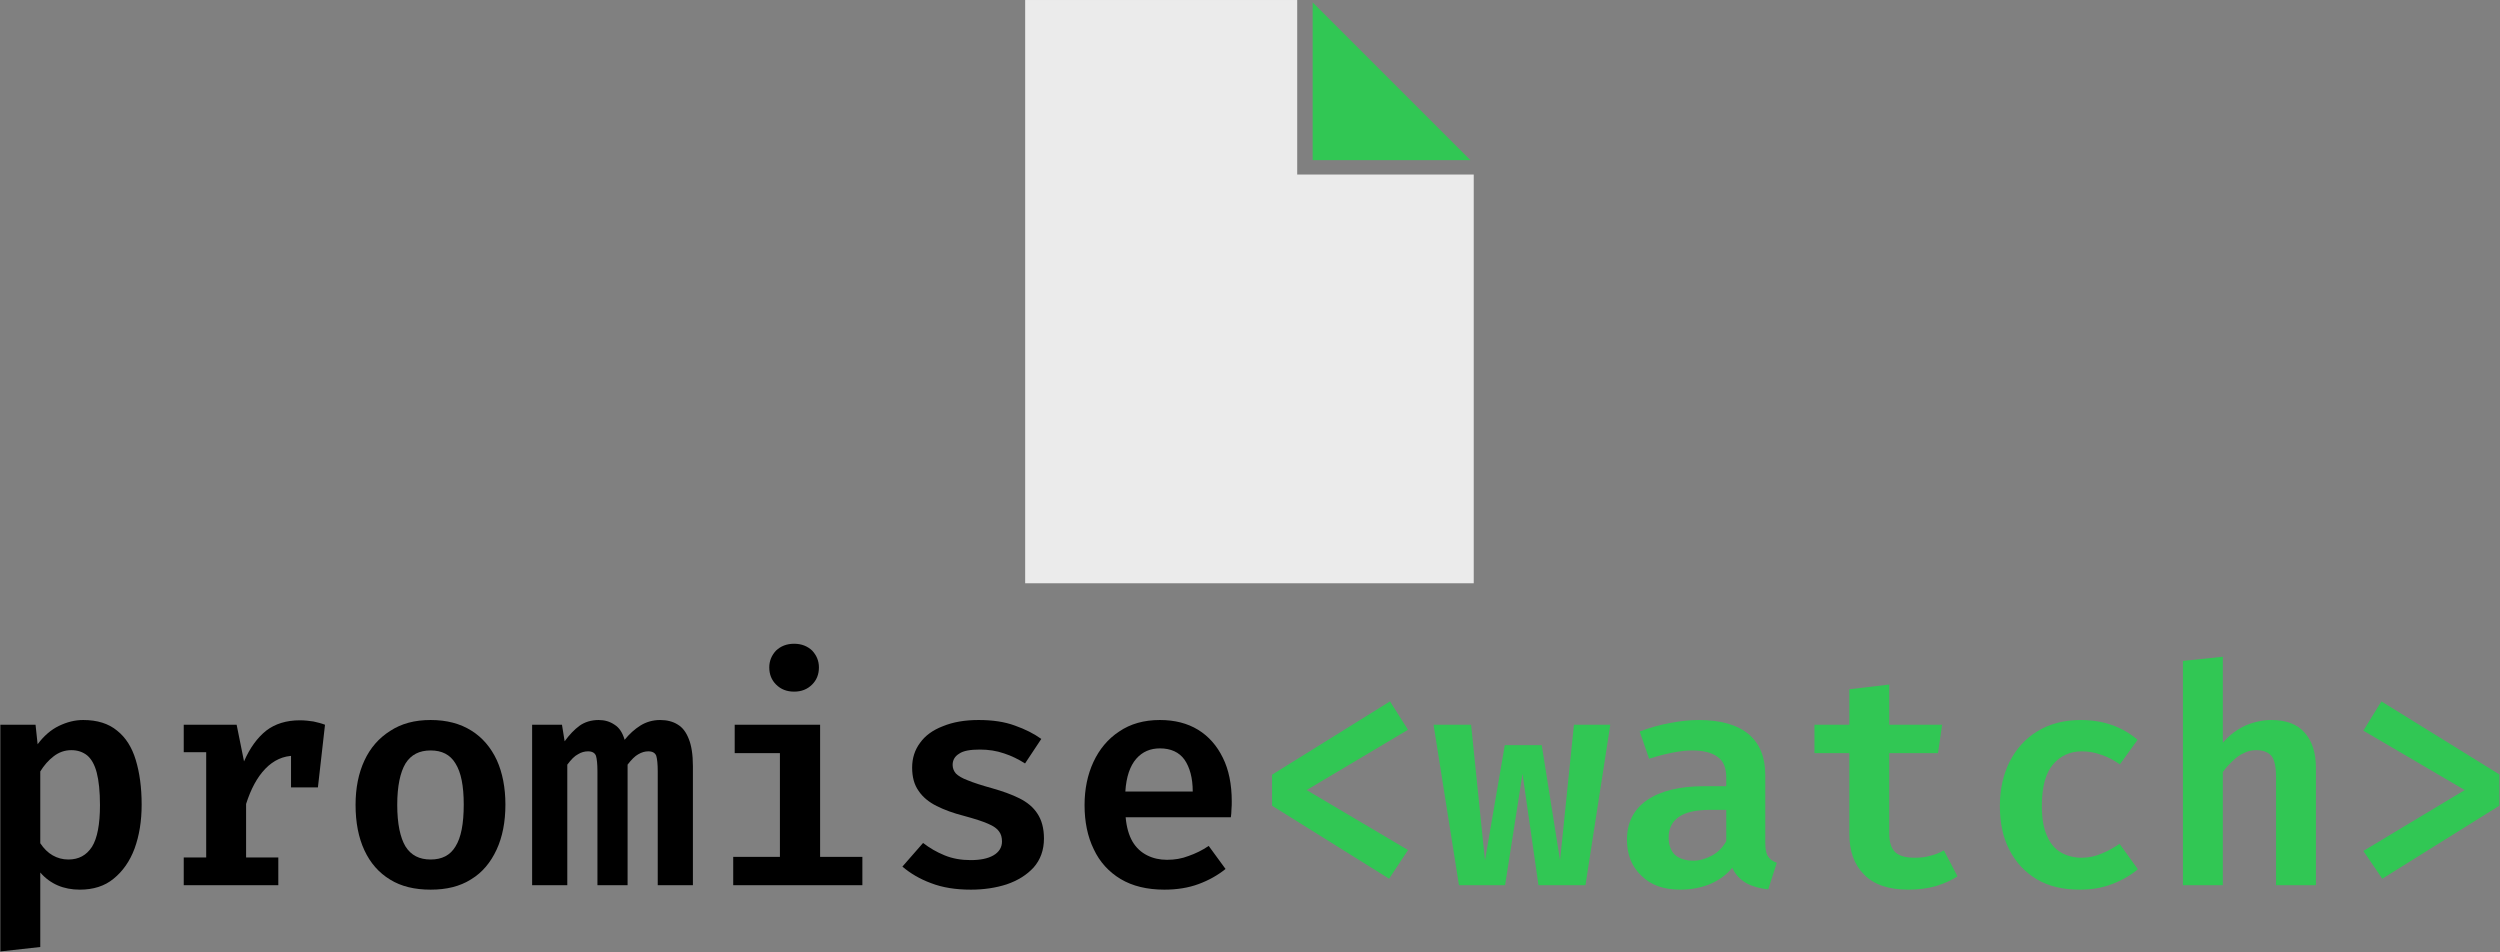 <?xml version="1.0" encoding="UTF-8" standalone="no"?>
<!DOCTYPE svg PUBLIC "-//W3C//DTD SVG 1.1//EN" "http://www.w3.org/Graphics/SVG/1.1/DTD/svg11.dtd">
<svg width="100%" height="100%" viewBox="0 0 630 240" version="1.1" xmlns="http://www.w3.org/2000/svg" xmlns:xlink="http://www.w3.org/1999/xlink" xml:space="preserve" xmlns:serif="http://www.serif.com/" style="fill-rule:evenodd;clip-rule:evenodd;stroke-linejoin:round;stroke-miterlimit:2;">
    <rect x="0" y="0" width="630" height="240" fill="#808080" stroke="none"/>
    <g transform="matrix(0.64,0,0,0.64,-72.953,-43.942)">
        <g transform="matrix(0.665,0,0,0.665,-277.35,-229.123)">
            <g transform="matrix(0.471,0,0,0.471,607.732,173.369)">
                <g transform="matrix(0.69,0,0,1,699.641,85.624)">
                    <path d="M794.561,1230.26L1611.81,1230.26L1611.81,716.431L1290.19,716.431L1290.19,497.037L794.561,497.037L794.561,1230.26Z" style="fill:rgb(235,235,235);"/>
                </g>
                <g transform="matrix(0.598,1.46584e-16,-1.46584e-16,0.598,1462.68,335.902)">
                    <path d="M245.196,417.67L576.721,749.195L245.196,749.195L245.196,417.67Z" style="fill:rgb(49,199,84);"/>
                </g>
            </g>
            <g transform="matrix(1,0,0,1,168.24,-303.162)">
                <g transform="matrix(175,0,0,175,405.937,1275.1)">
                    <path d="M0.363,-0.559C0.411,-0.559 0.449,-0.547 0.478,-0.523C0.507,-0.5 0.528,-0.467 0.541,-0.424C0.554,-0.381 0.561,-0.331 0.561,-0.273C0.561,-0.217 0.553,-0.168 0.537,-0.124C0.521,-0.081 0.497,-0.047 0.466,-0.022C0.436,0.003 0.397,0.015 0.352,0.015C0.297,0.015 0.252,-0.004 0.218,-0.043L0.218,0.209L0.083,0.224L0.083,-0.543L0.202,-0.543L0.209,-0.477C0.23,-0.505 0.254,-0.526 0.281,-0.539C0.308,-0.552 0.335,-0.559 0.363,-0.559ZM0.323,-0.457C0.301,-0.457 0.281,-0.45 0.263,-0.436C0.246,-0.423 0.231,-0.406 0.218,-0.385L0.218,-0.142C0.23,-0.124 0.244,-0.11 0.26,-0.101C0.276,-0.092 0.293,-0.087 0.313,-0.087C0.348,-0.087 0.374,-0.101 0.393,-0.13C0.411,-0.159 0.42,-0.206 0.42,-0.271C0.42,-0.317 0.416,-0.354 0.409,-0.381C0.402,-0.408 0.391,-0.427 0.377,-0.439C0.362,-0.451 0.344,-0.457 0.323,-0.457Z" style="fill-rule:nonzero;"/>
                </g>
                <g transform="matrix(175,0,0,175,513.629,1275.1)">
                    <path d="M0.088,-0L0.088,-0.094L0.164,-0.094L0.164,-0.45L0.088,-0.45L0.088,-0.543L0.267,-0.543L0.292,-0.419C0.312,-0.465 0.337,-0.499 0.367,-0.523C0.397,-0.546 0.435,-0.558 0.481,-0.558C0.498,-0.558 0.513,-0.556 0.527,-0.554C0.54,-0.551 0.553,-0.548 0.566,-0.543L0.525,-0.429C0.515,-0.432 0.504,-0.434 0.495,-0.436C0.485,-0.437 0.474,-0.438 0.462,-0.438C0.425,-0.438 0.392,-0.423 0.364,-0.394C0.336,-0.365 0.315,-0.325 0.299,-0.275L0.299,-0.094L0.408,-0.094L0.408,-0L0.088,-0ZM0.451,-0.331L0.451,-0.475L0.47,-0.543L0.566,-0.543L0.542,-0.331L0.451,-0.331Z" style="fill-rule:nonzero;"/>
                </g>
                <g transform="matrix(175,0,0,175,621.322,1275.1)">
                    <path d="M0.308,-0.559C0.362,-0.559 0.408,-0.547 0.446,-0.523C0.483,-0.5 0.512,-0.466 0.532,-0.423C0.551,-0.381 0.561,-0.33 0.561,-0.273C0.561,-0.214 0.551,-0.163 0.531,-0.12C0.511,-0.077 0.483,-0.043 0.445,-0.02C0.407,0.004 0.362,0.015 0.308,0.015C0.254,0.015 0.208,0.004 0.171,-0.019C0.133,-0.042 0.104,-0.075 0.084,-0.118C0.064,-0.161 0.054,-0.212 0.054,-0.272C0.054,-0.329 0.064,-0.379 0.084,-0.422C0.104,-0.465 0.133,-0.498 0.171,-0.522C0.209,-0.547 0.254,-0.559 0.308,-0.559ZM0.308,-0.456C0.27,-0.456 0.242,-0.442 0.223,-0.412C0.205,-0.382 0.195,-0.335 0.195,-0.272C0.195,-0.208 0.205,-0.161 0.223,-0.131C0.242,-0.101 0.27,-0.087 0.308,-0.087C0.346,-0.087 0.374,-0.101 0.392,-0.131C0.411,-0.161 0.42,-0.208 0.42,-0.273C0.42,-0.336 0.411,-0.382 0.392,-0.412C0.374,-0.442 0.346,-0.456 0.308,-0.456Z" style="fill-rule:nonzero;"/>
                </g>
                <g transform="matrix(175,0,0,175,729.014,1275.1)">
                    <path d="M0.469,-0.559C0.492,-0.559 0.512,-0.554 0.528,-0.544C0.545,-0.534 0.557,-0.518 0.566,-0.495C0.575,-0.473 0.58,-0.442 0.58,-0.403L0.58,-0L0.461,-0L0.461,-0.386C0.461,-0.41 0.459,-0.428 0.456,-0.438C0.452,-0.448 0.443,-0.453 0.429,-0.453C0.418,-0.453 0.407,-0.45 0.395,-0.443C0.384,-0.437 0.372,-0.425 0.359,-0.408L0.359,-0L0.257,-0L0.257,-0.386C0.257,-0.41 0.255,-0.428 0.252,-0.438C0.248,-0.448 0.239,-0.453 0.225,-0.453C0.214,-0.453 0.202,-0.45 0.191,-0.443C0.179,-0.437 0.168,-0.425 0.155,-0.408L0.155,-0L0.036,-0L0.036,-0.543L0.137,-0.543L0.146,-0.487C0.162,-0.509 0.179,-0.527 0.197,-0.54C0.214,-0.552 0.236,-0.559 0.261,-0.559C0.281,-0.559 0.299,-0.554 0.315,-0.543C0.331,-0.533 0.342,-0.516 0.349,-0.492C0.365,-0.512 0.383,-0.528 0.402,-0.54C0.421,-0.552 0.444,-0.559 0.469,-0.559Z" style="fill-rule:nonzero;"/>
                </g>
                <g transform="matrix(175,0,0,175,836.706,1275.1)">
                    <path d="M0.395,-0.543L0.395,-0.096L0.538,-0.096L0.538,-0L0.101,-0L0.101,-0.096L0.259,-0.096L0.259,-0.447L0.106,-0.447L0.106,-0.543L0.395,-0.543ZM0.307,-0.817C0.332,-0.817 0.352,-0.809 0.368,-0.794C0.383,-0.778 0.391,-0.759 0.391,-0.737C0.391,-0.713 0.383,-0.694 0.368,-0.679C0.352,-0.663 0.332,-0.655 0.307,-0.655C0.282,-0.655 0.262,-0.663 0.246,-0.679C0.231,-0.694 0.223,-0.713 0.223,-0.737C0.223,-0.759 0.231,-0.778 0.246,-0.794C0.262,-0.809 0.282,-0.817 0.307,-0.817Z" style="fill-rule:nonzero;"/>
                </g>
                <g transform="matrix(175,0,0,175,944.399,1275.1)">
                    <path d="M0.289,-0.085C0.321,-0.085 0.347,-0.09 0.366,-0.101C0.385,-0.112 0.395,-0.128 0.395,-0.148C0.395,-0.161 0.392,-0.173 0.385,-0.182C0.379,-0.191 0.367,-0.2 0.348,-0.208C0.33,-0.216 0.302,-0.225 0.265,-0.235C0.23,-0.244 0.2,-0.255 0.174,-0.268C0.148,-0.281 0.127,-0.298 0.113,-0.319C0.098,-0.34 0.091,-0.366 0.091,-0.398C0.091,-0.43 0.1,-0.458 0.118,-0.482C0.135,-0.506 0.161,-0.525 0.195,-0.538C0.229,-0.552 0.269,-0.559 0.316,-0.559C0.363,-0.559 0.404,-0.553 0.439,-0.54C0.473,-0.528 0.503,-0.513 0.528,-0.495L0.473,-0.412C0.451,-0.426 0.427,-0.438 0.402,-0.446C0.376,-0.455 0.349,-0.459 0.32,-0.459C0.288,-0.459 0.264,-0.455 0.25,-0.445C0.235,-0.436 0.228,-0.423 0.228,-0.407C0.228,-0.396 0.232,-0.386 0.239,-0.378C0.247,-0.37 0.26,-0.362 0.279,-0.355C0.298,-0.347 0.326,-0.338 0.362,-0.328C0.397,-0.318 0.428,-0.307 0.454,-0.294C0.48,-0.281 0.501,-0.264 0.515,-0.242C0.529,-0.221 0.537,-0.193 0.537,-0.158C0.537,-0.119 0.525,-0.086 0.502,-0.06C0.479,-0.035 0.449,-0.016 0.411,-0.003C0.374,0.009 0.333,0.015 0.29,0.015C0.238,0.015 0.194,0.008 0.155,-0.007C0.117,-0.021 0.085,-0.04 0.058,-0.063L0.128,-0.143C0.15,-0.126 0.174,-0.112 0.201,-0.101C0.228,-0.09 0.257,-0.085 0.289,-0.085Z" style="fill-rule:nonzero;"/>
                </g>
                <g transform="matrix(175,0,0,175,1052.09,1275.1)">
                    <path d="M0.198,-0.23C0.201,-0.196 0.209,-0.169 0.221,-0.148C0.234,-0.126 0.251,-0.111 0.271,-0.101C0.291,-0.091 0.313,-0.086 0.338,-0.086C0.364,-0.086 0.388,-0.09 0.411,-0.099C0.434,-0.107 0.457,-0.118 0.479,-0.133L0.536,-0.055C0.51,-0.034 0.48,-0.017 0.445,-0.004C0.41,0.009 0.371,0.015 0.329,0.015C0.271,0.015 0.221,0.003 0.181,-0.021C0.141,-0.045 0.11,-0.079 0.09,-0.122C0.069,-0.165 0.059,-0.215 0.059,-0.271C0.059,-0.325 0.069,-0.374 0.089,-0.417C0.109,-0.46 0.138,-0.495 0.176,-0.52C0.214,-0.546 0.26,-0.559 0.314,-0.559C0.364,-0.559 0.407,-0.548 0.443,-0.526C0.479,-0.504 0.507,-0.472 0.527,-0.431C0.547,-0.391 0.557,-0.341 0.557,-0.284C0.557,-0.275 0.557,-0.266 0.556,-0.256C0.556,-0.246 0.555,-0.238 0.554,-0.23L0.198,-0.23ZM0.314,-0.463C0.282,-0.463 0.255,-0.452 0.234,-0.428C0.213,-0.404 0.2,-0.367 0.197,-0.317L0.425,-0.317C0.425,-0.363 0.415,-0.399 0.397,-0.425C0.379,-0.45 0.351,-0.463 0.314,-0.463Z" style="fill-rule:nonzero;"/>
                </g>
                <g transform="matrix(175,0,0,175,1159.78,1275.1)">
                    <path d="M0.477,-0.622L0.538,-0.526L0.195,-0.322L0.538,-0.119L0.474,-0.022L0.078,-0.269L0.078,-0.374L0.477,-0.622Z" style="fill:rgb(49,199,84);fill-rule:nonzero;"/>
                </g>
                <g transform="matrix(175,0,0,175,1267.48,1275.1)">
                    <path d="M0.523,-0L0.364,-0L0.31,-0.377L0.251,-0L0.095,-0L0.009,-0.543L0.136,-0.543L0.183,-0.084L0.25,-0.474L0.375,-0.474L0.437,-0.084L0.484,-0.543L0.607,-0.543L0.523,-0Z" style="fill:rgb(49,199,84);fill-rule:nonzero;"/>
                </g>
                <g transform="matrix(175,0,0,175,1375.17,1275.1)">
                    <path d="M0.516,-0.143C0.516,-0.122 0.519,-0.107 0.525,-0.098C0.531,-0.088 0.541,-0.081 0.555,-0.076L0.526,0.014C0.497,0.011 0.472,0.004 0.452,-0.007C0.431,-0.019 0.415,-0.036 0.404,-0.059C0.384,-0.034 0.358,-0.016 0.327,-0.003C0.296,0.009 0.263,0.015 0.229,0.015C0.173,0.015 0.129,-0 0.097,-0.032C0.064,-0.063 0.048,-0.104 0.048,-0.154C0.048,-0.212 0.071,-0.257 0.116,-0.288C0.161,-0.319 0.226,-0.335 0.309,-0.335L0.384,-0.335L0.384,-0.364C0.384,-0.396 0.375,-0.42 0.355,-0.434C0.335,-0.449 0.306,-0.456 0.269,-0.456C0.252,-0.456 0.23,-0.454 0.204,-0.449C0.178,-0.444 0.151,-0.437 0.123,-0.428L0.091,-0.52C0.125,-0.533 0.16,-0.543 0.195,-0.549C0.23,-0.556 0.262,-0.559 0.291,-0.559C0.367,-0.559 0.423,-0.542 0.461,-0.51C0.498,-0.478 0.516,-0.432 0.516,-0.373L0.516,-0.143ZM0.273,-0.083C0.293,-0.083 0.314,-0.089 0.335,-0.1C0.356,-0.111 0.372,-0.128 0.384,-0.149L0.384,-0.255L0.331,-0.255C0.281,-0.255 0.245,-0.247 0.222,-0.23C0.2,-0.214 0.189,-0.191 0.189,-0.162C0.189,-0.137 0.196,-0.117 0.21,-0.103C0.225,-0.09 0.246,-0.083 0.273,-0.083Z" style="fill:rgb(49,199,84);fill-rule:nonzero;"/>
                </g>
                <g transform="matrix(175,0,0,175,1482.86,1275.1)">
                    <path d="M0.551,-0.03C0.531,-0.017 0.507,-0.006 0.478,0.003C0.449,0.011 0.418,0.015 0.385,0.015C0.318,0.015 0.268,-0.002 0.235,-0.036C0.201,-0.07 0.185,-0.116 0.185,-0.174L0.185,-0.447L0.067,-0.447L0.067,-0.543L0.185,-0.543L0.185,-0.663L0.32,-0.679L0.32,-0.543L0.499,-0.543L0.485,-0.447L0.32,-0.447L0.32,-0.174C0.32,-0.146 0.327,-0.125 0.34,-0.112C0.354,-0.099 0.376,-0.093 0.407,-0.093C0.426,-0.093 0.444,-0.095 0.46,-0.1C0.477,-0.104 0.491,-0.11 0.505,-0.118L0.551,-0.03Z" style="fill:rgb(49,199,84);fill-rule:nonzero;"/>
                </g>
                <g transform="matrix(175,0,0,175,1590.55,1275.1)">
                    <path d="M0.356,-0.093C0.38,-0.093 0.402,-0.098 0.423,-0.107C0.444,-0.115 0.464,-0.127 0.484,-0.14L0.546,-0.054C0.522,-0.034 0.493,-0.017 0.459,-0.004C0.425,0.009 0.389,0.015 0.35,0.015C0.293,0.015 0.245,0.004 0.204,-0.02C0.164,-0.044 0.133,-0.077 0.111,-0.12C0.089,-0.162 0.079,-0.212 0.079,-0.268C0.079,-0.324 0.09,-0.374 0.112,-0.418C0.134,-0.461 0.165,-0.496 0.206,-0.521C0.247,-0.546 0.296,-0.559 0.353,-0.559C0.391,-0.559 0.427,-0.553 0.458,-0.542C0.49,-0.531 0.519,-0.514 0.545,-0.492L0.485,-0.409C0.465,-0.423 0.444,-0.434 0.423,-0.441C0.401,-0.449 0.379,-0.453 0.357,-0.453C0.316,-0.453 0.284,-0.438 0.259,-0.409C0.234,-0.38 0.221,-0.333 0.221,-0.268C0.221,-0.226 0.227,-0.191 0.239,-0.166C0.25,-0.14 0.266,-0.122 0.287,-0.11C0.307,-0.099 0.33,-0.093 0.356,-0.093Z" style="fill:rgb(49,199,84);fill-rule:nonzero;"/>
                </g>
                <g transform="matrix(175,0,0,175,1698.24,1275.1)">
                    <path d="M0.218,-0.773L0.218,-0.482C0.24,-0.508 0.266,-0.527 0.294,-0.54C0.322,-0.552 0.352,-0.559 0.382,-0.559C0.432,-0.559 0.47,-0.545 0.495,-0.516C0.52,-0.488 0.533,-0.448 0.533,-0.397L0.533,-0L0.398,-0L0.398,-0.367C0.398,-0.4 0.393,-0.423 0.383,-0.437C0.372,-0.45 0.355,-0.457 0.331,-0.457C0.316,-0.457 0.302,-0.454 0.289,-0.447C0.275,-0.441 0.263,-0.432 0.251,-0.42C0.239,-0.409 0.228,-0.397 0.218,-0.383L0.218,-0L0.083,-0L0.083,-0.759L0.218,-0.773Z" style="fill:rgb(49,199,84);fill-rule:nonzero;"/>
                </g>
                <g transform="matrix(175,0,0,175,1805.94,1275.1)">
                    <path d="M0.139,-0.622L0.538,-0.375L0.538,-0.269L0.142,-0.022L0.078,-0.116L0.421,-0.322L0.078,-0.523L0.139,-0.622Z" style="fill:rgb(49,199,84);fill-rule:nonzero;"/>
                </g>
            </g>
        </g>
    </g>
</svg>
